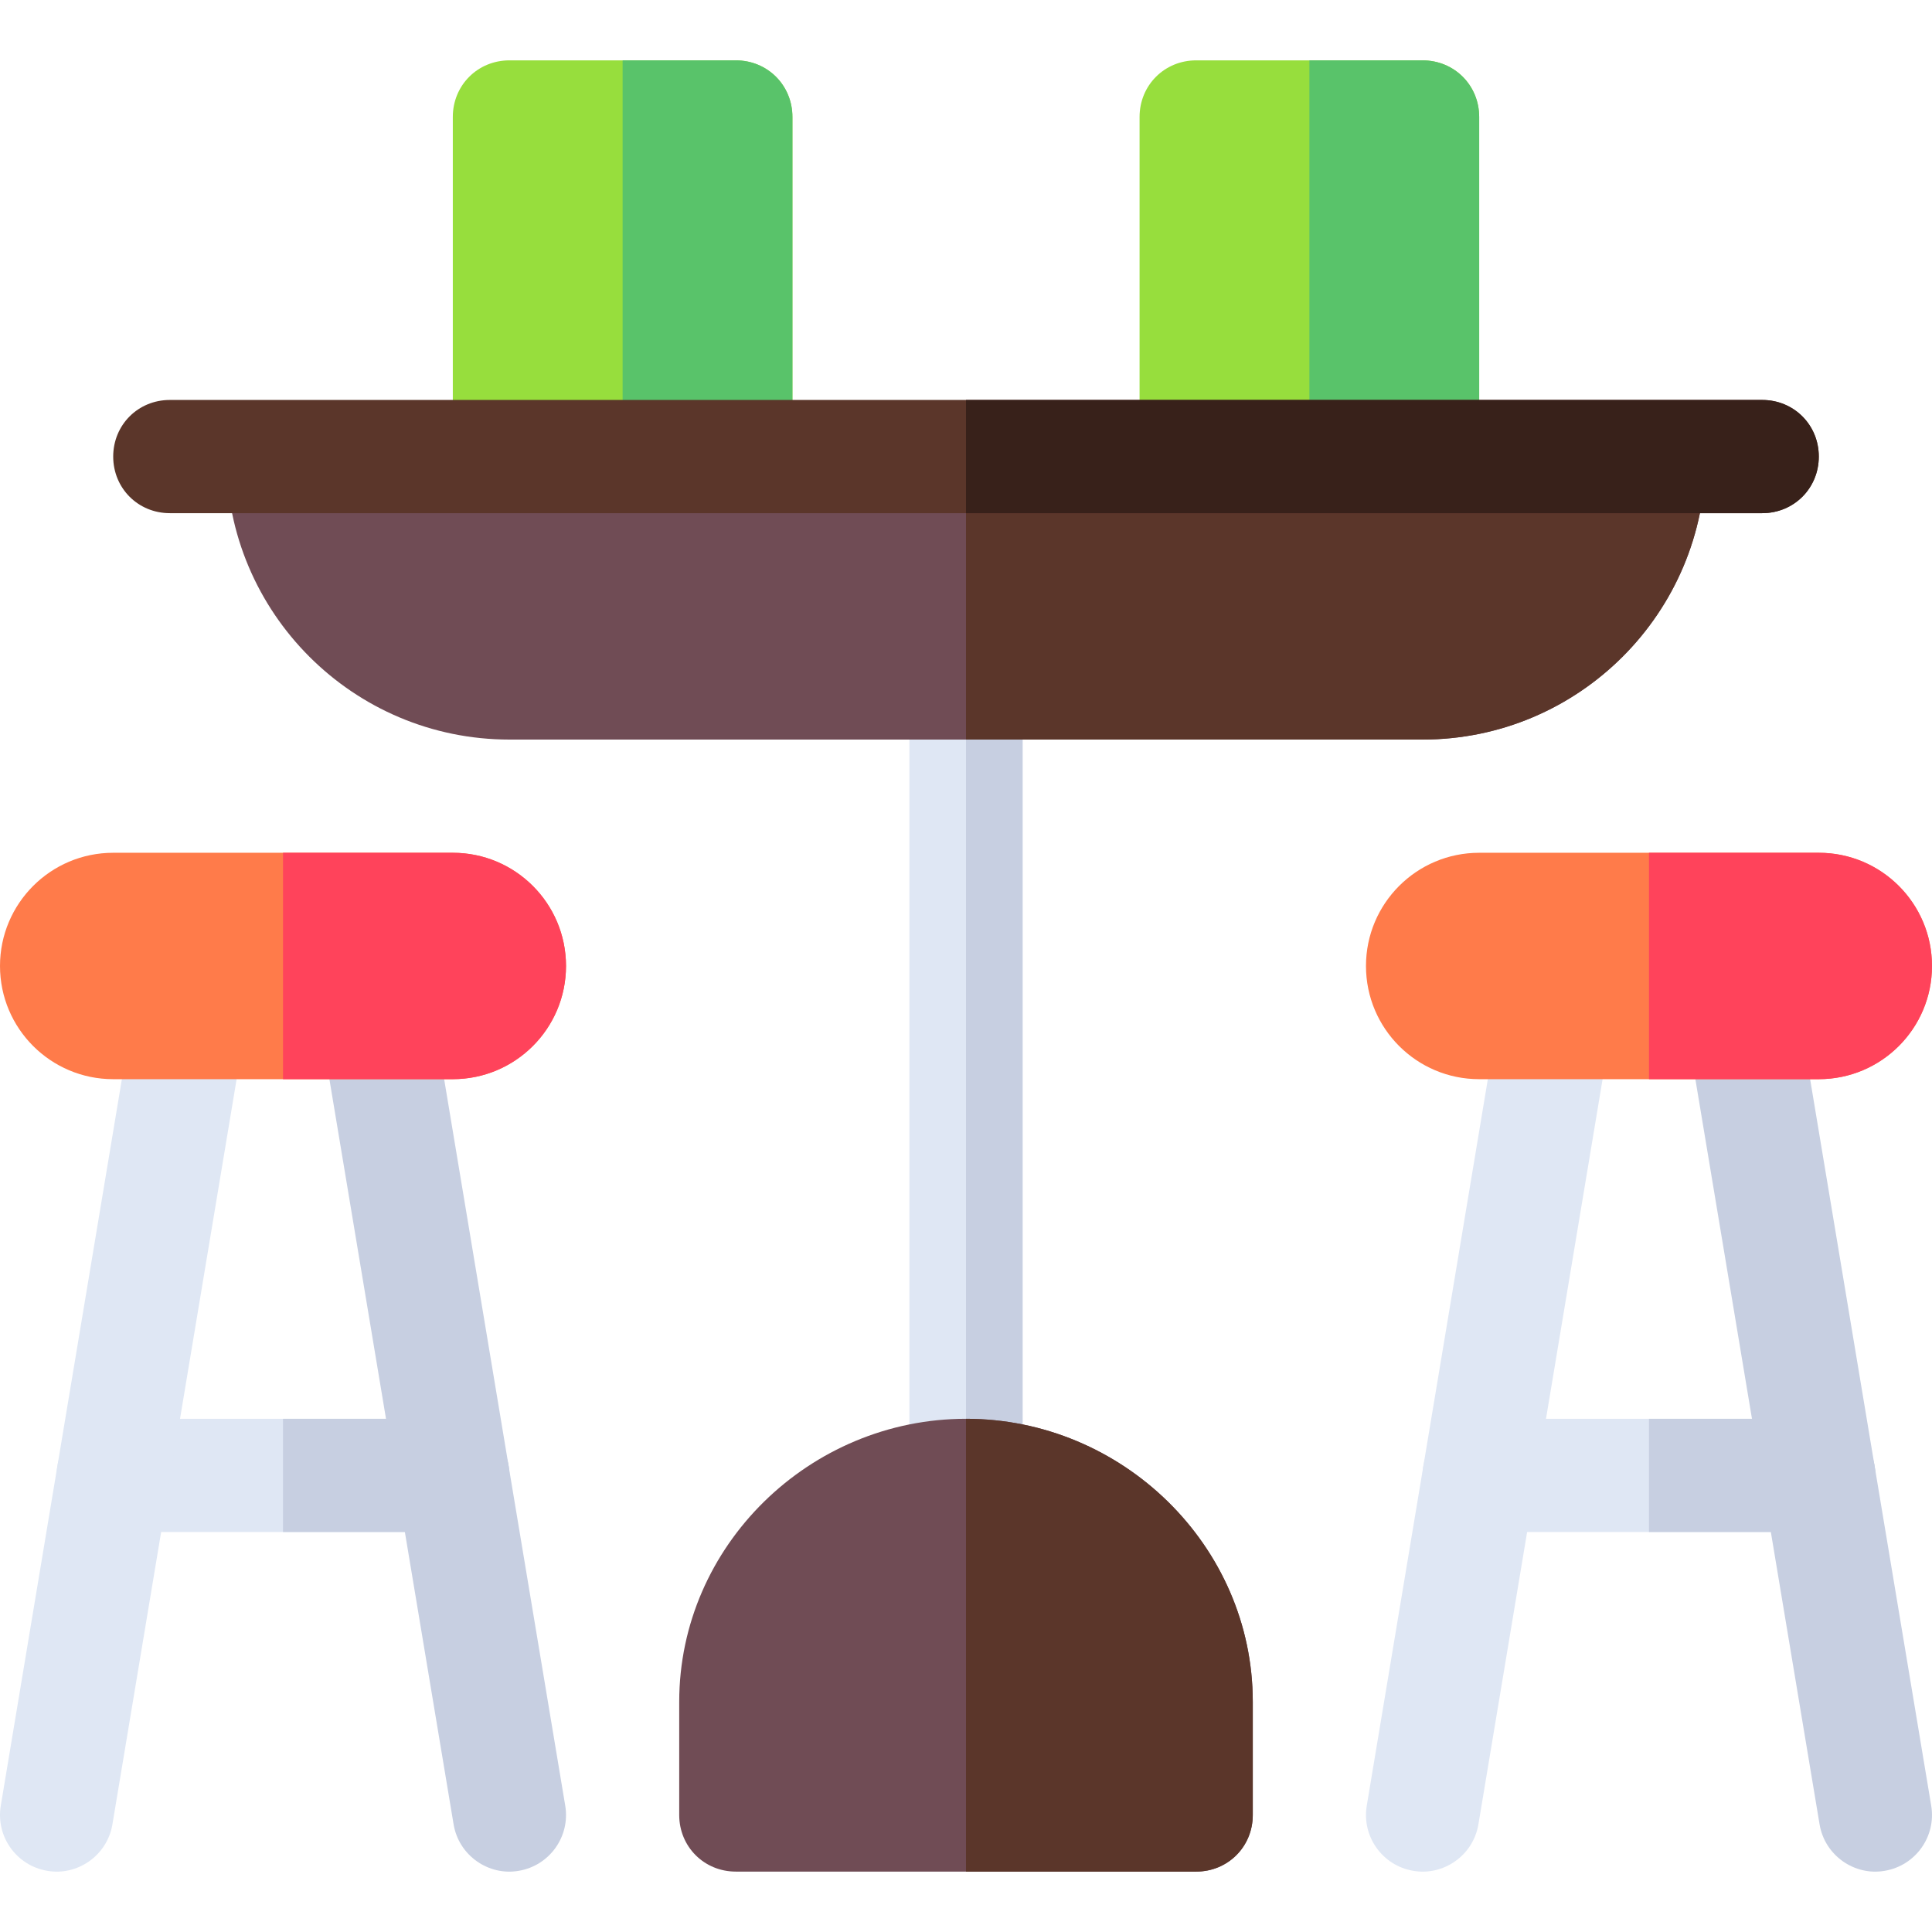 <svg id="Capa_1" enable-background="new 0 0 512.003 512.003" height="512" viewBox="0 0 512.003 512.003" width="512" xmlns="http://www.w3.org/2000/svg"><g><path d="m377.001 15.995h-60c-8.401 0-15 6.599-15 15v90c0 8.399 6.599 15 15 15h60c8.401 0 15-6.601 15-15v-90c0-8.401-6.599-15-15-15z" fill="#97de3d"/><path d="m392.001 30.995v90c0 8.399-6.599 15-15 15h-30v-120h30c8.401 0 15 6.599 15 15z" fill="#59c36a"/><path d="m195.001 15.995h-60c-8.401 0-15 6.599-15 15v90c0 8.399 6.599 15 15 15h60c8.401 0 15-6.601 15-15v-90c0-8.401-6.599-15-15-15z" fill="#97de3d"/><path d="m210.001 30.995v90c0 8.399-6.599 15-15 15h-30v-120h30c8.401 0 15 6.599 15 15z" fill="#59c36a"/><path d="m271.001 180.995v210c0 8.401-6.599 15-15 15s-15-6.599-15-15v-210c0-8.401 6.599-15 15-15s15 6.599 15 15z" fill="#dfe7f4"/><path d="m271.001 180.995v210c0 8.401-6.599 15-15 15v-240c8.401 0 15 6.599 15 15z" fill="#c7cfe1"/><path d="m120.001 375.995h-45-45c-8.291 0-15 6.709-15 15s6.709 15 15 15h45 45c8.291 0 15-6.709 15-15s-6.709-15-15-15z" fill="#dfe7f4"/><path d="m135.001 390.995c0-8.291-6.709-15-15-15h-45v30h45c8.291 0 15-6.709 15-15z" fill="#c7cfe1"/><g><path d="m12.54 495.79c-8.174-1.362-13.696-9.097-12.334-17.256l37.705-226.216c1.348-8.174 9.023-13.755 17.256-12.334 8.174 1.362 13.696 9.097 12.334 17.256l-37.705 226.216c-1.378 8.317-9.321 13.726-17.256 12.334z" fill="#dfe7f4"/></g><g><path d="m120.206 483.456-37.705-226.216c-1.362-8.159 4.16-15.894 12.334-17.256 8.174-1.406 15.908 4.16 17.256 12.334l37.705 226.216c1.362 8.159-4.16 15.894-12.334 17.256-7.949 1.394-15.878-4.022-17.256-12.334z" fill="#c7cfe1"/></g><path d="m120.001 225.995h-45-45c-16.569 0-30 13.431-30 30s13.431 30 30 30h45 45c16.569 0 30-13.431 30-30s-13.43-30-30-30z" fill="#ff7b4a"/><path d="m150.001 255.995c0-16.569-13.431-30-30-30h-45v60h45c16.57 0 30-13.431 30-30z" fill="#ff435b"/><path d="m482.001 375.995h-45-45c-8.291 0-15 6.709-15 15s6.709 15 15 15h45 45c8.291 0 15-6.709 15-15s-6.709-15-15-15z" fill="#dfe7f4"/><path d="m497.001 390.995c0-8.291-6.709-15-15-15h-45v30h45c8.291 0 15-6.709 15-15z" fill="#c7cfe1"/><g><path d="m374.54 495.79c-8.174-1.362-13.696-9.097-12.334-17.256l37.705-226.216c1.348-8.174 9.023-13.755 17.256-12.334 8.174 1.362 13.696 9.097 12.334 17.256l-37.705 226.216c-1.378 8.317-9.321 13.726-17.256 12.334z" fill="#dfe7f4"/></g><g><path d="m482.206 483.456-37.705-226.216c-1.362-8.159 4.16-15.894 12.334-17.256 8.174-1.406 15.908 4.16 17.256 12.334l37.705 226.216c1.362 8.159-4.16 15.894-12.334 17.256-7.949 1.394-15.879-4.022-17.256-12.334z" fill="#c7cfe1"/></g><path d="m482.001 225.995h-45-45c-16.569 0-30 13.431-30 30s13.431 30 30 30h45 45c16.569 0 30-13.431 30-30s-13.43-30-30-30z" fill="#ff7b4a"/><path d="m512.001 255.995c0-16.569-13.431-30-30-30h-45v60h45c16.57 0 30-13.431 30-30z" fill="#ff435b"/><path d="m452.001 120.995c0 41.4-33.6 75-75 75h-242c-41.4 0-75-33.6-75-75z" fill="#704c55"/><path d="m452.001 120.995c0 41.4-33.6 75-75 75h-121v-75z" fill="#5b362a"/><path d="m482.001 120.995c0 8.401-6.599 15-15 15h-422c-8.401 0-15-6.599-15-15s6.599-15 15-15h422c8.401 0 15 6.599 15 15z" fill="#5b362a"/><path d="m482.001 120.995c0 8.401-6.599 15-15 15h-211v-30h211c8.401 0 15 6.599 15 15z" fill="#38211a"/><path d="m256.001 375.995c-41.4 0-76 33.6-76 75v30c0 8.401 6.599 15 15 15h122c8.401 0 15-6.599 15-15v-30c0-41.4-34.599-75-76-75z" fill="#704c55"/><path d="m332.001 450.995v30c0 8.401-6.599 15-15 15h-61v-120c41.401 0 76 33.6 76 75z" fill="#5b362a"/></g></svg>